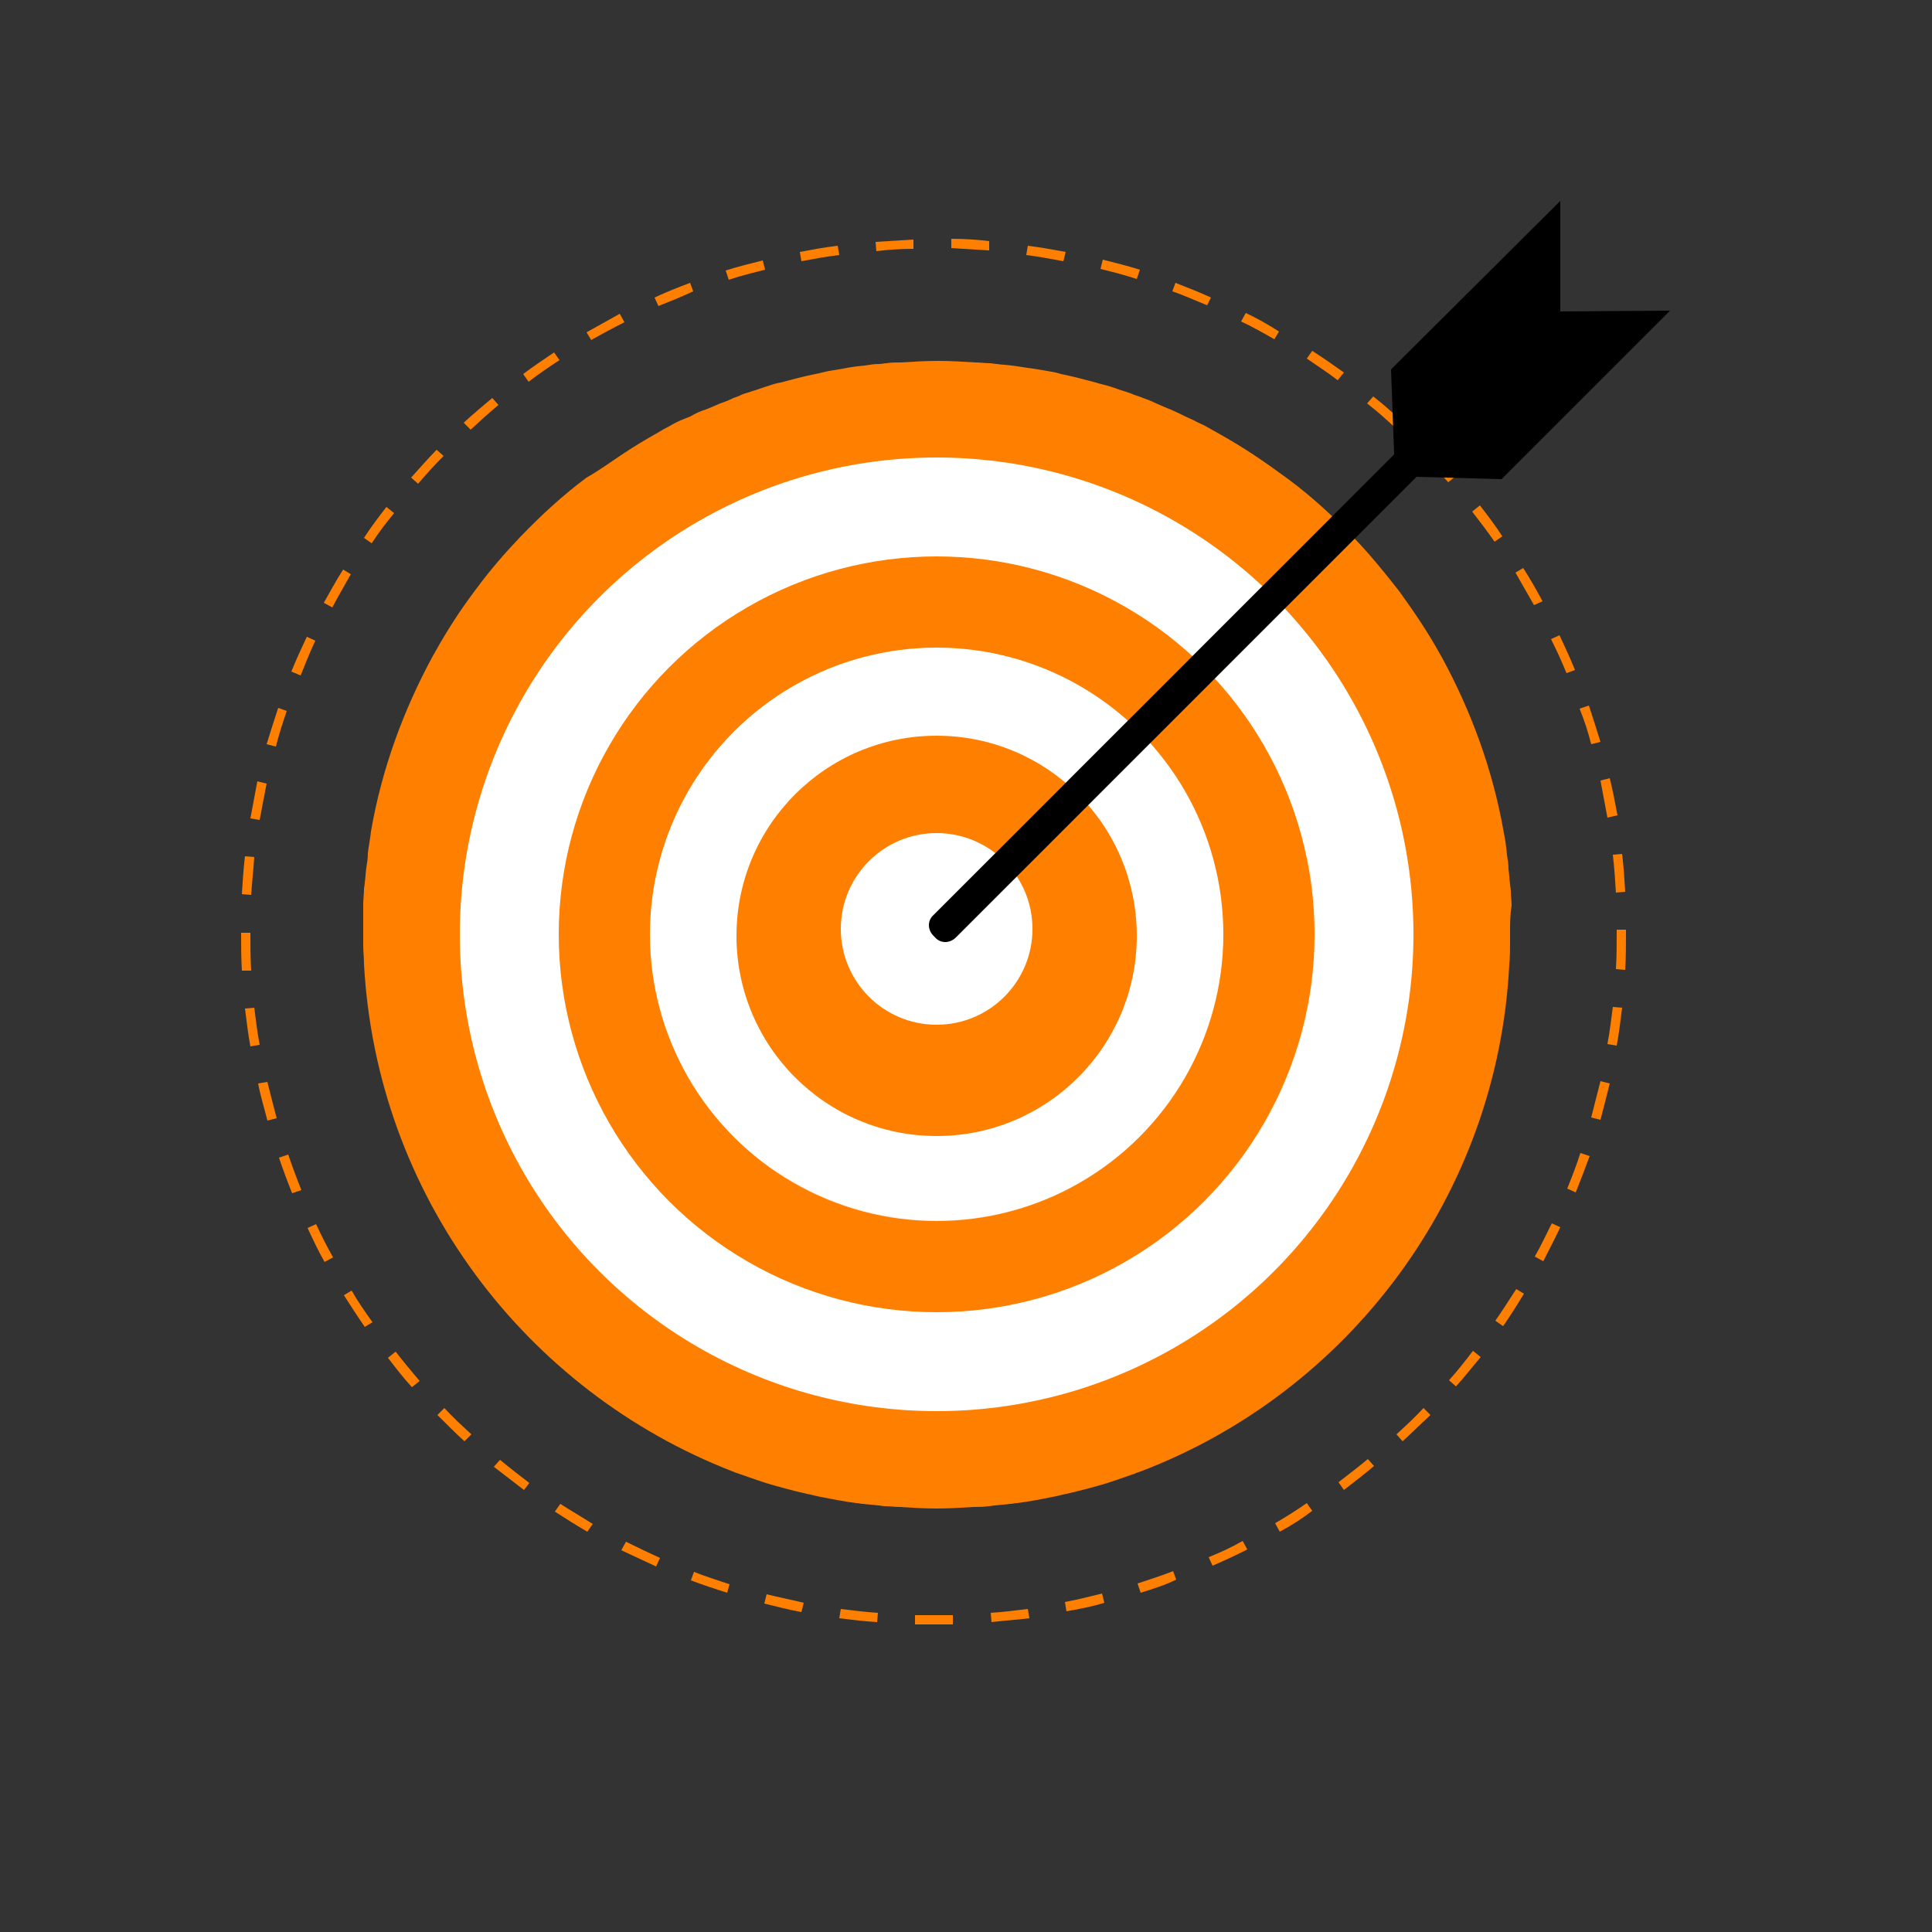 <?xml version="1.0" encoding="utf-8"?>
<!-- Generator: Adobe Illustrator 23.0.1, SVG Export Plug-In . SVG Version: 6.00 Build 0)  -->
<svg version="1.1" id="Layer_1" xmlns="http://www.w3.org/2000/svg" xmlns:xlink="http://www.w3.org/1999/xlink" x="0px" y="0px"
	 viewBox="0 0 25 25" style="enable-background:new 0 0 25 25;" xml:space="preserve">
<rect x="0" y="0" width="25" height="25" fill="#333333" stroke="none"/>
<style type="text/css">
	.st0{fill:#FF8000;}
	.st1{fill:#FFFFFF;}
	.st2{opacity:0.11;fill:#FF8000;}
</style>
<g>
	<g>
		<path class="st0" d="M12.08,21.02c-0.08,0-0.16,0-0.24,0l0-0.12c0.16,0,0.33,0,0.49,0l0,0.12C12.25,21.02,12.17,21.02,12.08,21.02
			z M11.35,20.99c-0.16-0.01-0.33-0.03-0.49-0.05l0.02-0.12c0.16,0.02,0.32,0.04,0.48,0.05L11.35,20.99z M12.83,20.99l-0.01-0.12
			c0.16-0.01,0.32-0.03,0.48-0.05l0.02,0.12C13.16,20.96,12.99,20.97,12.83,20.99z M10.37,20.86c-0.16-0.03-0.32-0.07-0.48-0.11
			l0.03-0.12c0.16,0.04,0.32,0.07,0.48,0.11L10.37,20.86z M13.8,20.85l-0.02-0.12c0.16-0.03,0.32-0.07,0.48-0.11l0.03,0.12
			C14.13,20.79,13.97,20.82,13.8,20.85z M9.41,20.61c-0.16-0.05-0.31-0.1-0.47-0.16l0.04-0.11c0.15,0.06,0.31,0.11,0.46,0.16
			L9.41,20.61z M14.76,20.61l-0.04-0.12c0.15-0.05,0.31-0.1,0.46-0.16l0.04,0.11C15.08,20.51,14.92,20.56,14.76,20.61z M8.49,20.27
			c-0.15-0.07-0.3-0.14-0.45-0.21l0.06-0.11c0.14,0.07,0.29,0.14,0.44,0.21L8.49,20.27z M15.69,20.26l-0.05-0.11
			c0.15-0.06,0.3-0.13,0.44-0.21l0.06,0.11C15.98,20.13,15.83,20.2,15.69,20.26z M7.6,19.82c-0.14-0.08-0.28-0.17-0.42-0.26
			l0.07-0.1c0.14,0.09,0.28,0.17,0.42,0.26L7.6,19.82z M16.56,19.82l-0.06-0.11c0.14-0.08,0.28-0.17,0.41-0.26l0.07,0.1
			C16.85,19.65,16.71,19.74,16.56,19.82z M6.78,19.28c-0.13-0.1-0.26-0.2-0.39-0.3l0.08-0.09c0.12,0.1,0.25,0.2,0.38,0.3L6.78,19.28
			z M17.39,19.28l-0.07-0.1c0.13-0.1,0.26-0.2,0.38-0.3l0.08,0.09C17.65,19.08,17.52,19.18,17.39,19.28z M6.01,18.65
			c-0.12-0.11-0.24-0.23-0.35-0.34l0.09-0.09c0.11,0.12,0.23,0.23,0.35,0.34L6.01,18.65z M18.15,18.65l-0.08-0.09
			c0.12-0.11,0.24-0.22,0.35-0.34l0.09,0.09C18.39,18.42,18.27,18.54,18.15,18.65z M5.33,17.95c-0.11-0.12-0.21-0.25-0.31-0.38
			l0.1-0.08c0.1,0.13,0.2,0.25,0.31,0.38L5.33,17.95z M18.84,17.94l-0.09-0.08c0.11-0.12,0.21-0.25,0.31-0.38l0.1,0.08
			C19.05,17.69,18.95,17.82,18.84,17.94z M4.72,17.17c-0.09-0.13-0.18-0.27-0.27-0.41l0.1-0.06c0.08,0.14,0.17,0.27,0.27,0.41
			L4.72,17.17z M19.45,17.16l-0.1-0.07c0.09-0.13,0.18-0.27,0.27-0.41l0.1,0.06C19.63,16.89,19.54,17.03,19.45,17.16z M4.2,16.33
			c-0.08-0.14-0.15-0.29-0.22-0.44l0.11-0.05c0.07,0.15,0.14,0.29,0.22,0.43L4.2,16.33z M19.97,16.32l-0.11-0.06
			c0.08-0.14,0.15-0.29,0.22-0.43l0.11,0.05C20.12,16.03,20.04,16.18,19.97,16.32z M3.78,15.44c-0.06-0.15-0.12-0.31-0.17-0.46
			l0.12-0.04c0.05,0.15,0.11,0.31,0.17,0.46L3.78,15.44z M20.39,15.43l-0.11-0.05c0.06-0.15,0.12-0.3,0.17-0.46l0.12,0.04
			C20.51,15.12,20.45,15.28,20.39,15.43z M3.46,14.5c-0.04-0.16-0.09-0.32-0.12-0.48L3.46,14c0.04,0.16,0.08,0.32,0.12,0.47
			L3.46,14.5z M20.71,14.49l-0.12-0.03c0.04-0.16,0.08-0.31,0.12-0.47l0.12,0.03C20.79,14.18,20.75,14.34,20.71,14.49z M3.24,13.54
			c-0.03-0.16-0.05-0.33-0.07-0.49l0.12-0.01c0.02,0.16,0.04,0.32,0.07,0.48L3.24,13.54z M20.92,13.53l-0.12-0.02
			c0.03-0.16,0.05-0.32,0.07-0.48l0.12,0.01C20.97,13.2,20.95,13.37,20.92,13.53z M3.13,12.56c-0.01-0.16-0.01-0.33-0.01-0.49
			l0.12,0c0,0.16,0,0.33,0.01,0.49L3.13,12.56z M21.03,12.55l-0.12-0.01c0.01-0.16,0.01-0.32,0.01-0.49l0-0.02l0.12,0l0,0.02
			C21.04,12.22,21.04,12.39,21.03,12.55z M3.25,11.58l-0.12-0.01c0.01-0.16,0.02-0.33,0.04-0.49l0.12,0.01
			C3.28,11.25,3.26,11.42,3.25,11.58z M20.91,11.55c-0.01-0.16-0.02-0.32-0.04-0.49l0.12-0.01c0.02,0.16,0.03,0.33,0.04,0.49
			L20.91,11.55z M3.36,10.61l-0.12-0.02c0.03-0.16,0.06-0.32,0.09-0.48l0.12,0.03C3.42,10.29,3.39,10.45,3.36,10.61z M20.8,10.58
			c-0.03-0.16-0.06-0.32-0.09-0.48l0.12-0.03c0.04,0.16,0.07,0.32,0.1,0.48L20.8,10.58z M3.57,9.66L3.45,9.63
			C3.5,9.47,3.55,9.31,3.6,9.16L3.71,9.2C3.66,9.35,3.61,9.5,3.57,9.66z M20.59,9.63c-0.04-0.16-0.09-0.31-0.15-0.46l0.12-0.04
			c0.05,0.15,0.1,0.31,0.15,0.47L20.59,9.63z M3.89,8.74L3.77,8.69c0.06-0.15,0.13-0.3,0.2-0.45l0.11,0.05
			C4.01,8.44,3.95,8.59,3.89,8.74z M20.27,8.71c-0.06-0.15-0.13-0.3-0.2-0.44l0.11-0.05c0.07,0.15,0.14,0.3,0.2,0.45L20.27,8.71z
			 M4.3,7.86L4.19,7.8c0.08-0.14,0.16-0.29,0.25-0.43l0.1,0.06C4.46,7.57,4.38,7.71,4.3,7.86z M19.85,7.83
			c-0.08-0.14-0.16-0.28-0.24-0.42l0.1-0.06c0.09,0.14,0.17,0.28,0.25,0.43L19.85,7.83z M4.81,7.03l-0.1-0.07
			C4.8,6.82,4.9,6.69,5,6.56l0.1,0.08C5,6.76,4.9,6.89,4.81,7.03z M19.34,7.01c-0.09-0.13-0.19-0.26-0.29-0.39l0.1-0.08
			c0.1,0.13,0.2,0.26,0.29,0.4L19.34,7.01z M5.41,6.26L5.32,6.18c0.11-0.12,0.22-0.25,0.33-0.36L5.74,5.9
			C5.63,6.01,5.52,6.13,5.41,6.26z M18.74,6.24C18.63,6.12,18.52,6,18.41,5.88L18.5,5.8c0.11,0.12,0.23,0.24,0.34,0.36L18.74,6.24z
			 M6.09,5.56L6,5.47c0.12-0.11,0.25-0.22,0.37-0.32l0.08,0.09C6.33,5.34,6.21,5.45,6.09,5.56z M18.06,5.54
			c-0.12-0.11-0.24-0.22-0.37-0.32l0.08-0.09c0.13,0.1,0.25,0.21,0.37,0.32L18.06,5.54z M6.84,4.94l-0.07-0.1
			c0.13-0.1,0.27-0.19,0.4-0.28l0.07,0.1C7.1,4.75,6.97,4.84,6.84,4.94z M17.31,4.92c-0.13-0.1-0.27-0.19-0.4-0.28l0.07-0.1
			c0.14,0.09,0.27,0.18,0.41,0.28L17.31,4.92z M7.65,4.4L7.59,4.3c0.14-0.08,0.29-0.16,0.43-0.24l0.06,0.11
			C7.94,4.24,7.79,4.32,7.65,4.4z M16.49,4.39c-0.14-0.08-0.28-0.16-0.43-0.23l0.06-0.11c0.15,0.07,0.29,0.15,0.43,0.24L16.49,4.39z
			 M8.52,3.96L8.47,3.85c0.15-0.07,0.3-0.13,0.46-0.19l0.04,0.11C8.82,3.84,8.67,3.9,8.52,3.96z M15.62,3.95
			c-0.15-0.06-0.3-0.13-0.45-0.18l0.04-0.11c0.15,0.06,0.31,0.12,0.46,0.19L15.62,3.95z M9.43,3.62L9.39,3.5
			c0.16-0.05,0.32-0.09,0.48-0.13L9.9,3.49C9.74,3.53,9.58,3.57,9.43,3.62z M14.71,3.61c-0.15-0.05-0.31-0.09-0.47-0.13l0.03-0.12
			c0.16,0.04,0.32,0.08,0.48,0.13L14.71,3.61z M10.37,3.38l-0.02-0.12c0.16-0.03,0.32-0.06,0.49-0.08l0.02,0.12
			C10.69,3.32,10.53,3.35,10.37,3.38z M13.76,3.38c-0.16-0.03-0.32-0.06-0.48-0.08l0.02-0.12c0.16,0.02,0.33,0.05,0.49,0.08
			L13.76,3.38z M11.34,3.25l-0.01-0.12c0.16-0.01,0.33-0.02,0.49-0.03l0,0.12C11.66,3.22,11.5,3.23,11.34,3.25z M12.8,3.24
			c-0.16-0.01-0.32-0.02-0.49-0.03l0-0.12c0.16,0,0.33,0.01,0.49,0.03L12.8,3.24z"/>
	</g>
	<path class="st0" d="M19.54,12.09c0,0.03,0,0.06,0,0.1c0,0.1,0,0.19-0.01,0.29c-0.15,3-2.09,5.54-4.77,6.56
		c-0.03,0.01-0.06,0.02-0.08,0.03c-0.09,0.03-0.17,0.06-0.26,0.09c-0.03,0.01-0.06,0.02-0.09,0.03c-0.17,0.05-0.35,0.1-0.53,0.14
		c-0.06,0.01-0.12,0.03-0.18,0.04c-0.15,0.03-0.3,0.06-0.46,0.08c-0.03,0-0.06,0.01-0.09,0.01c-0.06,0.01-0.12,0.01-0.19,0.02
		c-0.03,0-0.06,0.01-0.09,0.01c-0.06,0.01-0.13,0.01-0.19,0.01c-0.16,0.01-0.32,0.02-0.48,0.02c-0.16,0-0.32-0.01-0.48-0.02
		c-0.06,0-0.13-0.01-0.19-0.01c-0.03,0-0.06-0.01-0.09-0.01c-0.06-0.01-0.12-0.01-0.19-0.02c-0.03,0-0.06-0.01-0.09-0.01
		c-0.15-0.02-0.31-0.05-0.46-0.08c-0.06-0.01-0.12-0.03-0.18-0.04c-0.18-0.04-0.36-0.09-0.53-0.14c-0.03-0.01-0.06-0.02-0.09-0.03
		c-0.09-0.03-0.17-0.06-0.26-0.09c-0.03-0.01-0.06-0.02-0.08-0.03C6.8,18,4.87,15.47,4.71,12.47c0-0.08-0.01-0.16-0.01-0.24
		c0-0.02,0-0.03,0-0.05c0-0.01,0-0.02,0-0.04c0-0.02,0-0.04,0-0.06c0-0.09,0-0.18,0-0.26c0-0.03,0-0.05,0-0.08c0-0.01,0-0.02,0-0.04
		c0-0.06,0.01-0.13,0.01-0.19c0-0.03,0.01-0.06,0.01-0.09c0.01-0.06,0.01-0.12,0.02-0.19c0.01-0.06,0.02-0.12,0.02-0.19
		c0.01-0.09,0.03-0.18,0.04-0.28c0.14-0.81,0.42-1.57,0.8-2.27c0.01-0.02,0.03-0.05,0.04-0.07c0.15-0.27,0.32-0.53,0.5-0.77
		c0.01-0.01,0.02-0.03,0.03-0.04c0.17-0.23,0.36-0.45,0.56-0.66c0,0,0,0,0,0c0.27-0.28,0.55-0.54,0.86-0.77
		C7.75,6.09,7.9,5.98,8.05,5.88c0.15-0.1,0.3-0.19,0.46-0.28c0.05-0.03,0.1-0.06,0.16-0.09c0.05-0.03,0.11-0.06,0.16-0.08
		C8.86,5.42,8.9,5.4,8.93,5.39C9,5.35,9.06,5.32,9.13,5.3c0.02-0.01,0.03-0.01,0.05-0.02c0.05-0.02,0.09-0.04,0.14-0.06
		c0.06-0.02,0.11-0.04,0.17-0.07c0.03-0.01,0.06-0.02,0.08-0.03C9.61,5.1,9.64,5.09,9.68,5.08c0.05-0.02,0.1-0.03,0.15-0.05
		C9.86,5.02,9.89,5.01,9.92,5c0.06-0.02,0.12-0.04,0.18-0.05c0.15-0.04,0.3-0.08,0.45-0.11c0.06-0.01,0.12-0.03,0.18-0.04
		c0.06-0.01,0.12-0.02,0.18-0.03c0.09-0.02,0.18-0.03,0.28-0.04c0.06-0.01,0.12-0.02,0.19-0.02c0.03,0,0.06-0.01,0.09-0.01
		c0.06-0.01,0.13-0.01,0.19-0.01c0.16-0.01,0.32-0.02,0.48-0.02c0.16,0,0.32,0.01,0.48,0.02c0.06,0,0.13,0.01,0.19,0.01
		c0.03,0,0.06,0.01,0.09,0.01c0.06,0.01,0.12,0.01,0.19,0.02c0.09,0.01,0.19,0.03,0.28,0.04c0.06,0.01,0.12,0.02,0.18,0.03
		c0.06,0.01,0.12,0.02,0.18,0.04c0.15,0.03,0.3,0.07,0.45,0.11c0.06,0.02,0.12,0.03,0.18,0.05c0.03,0.01,0.06,0.02,0.09,0.03
		c0.05,0.02,0.1,0.03,0.15,0.05c0.04,0.01,0.07,0.03,0.11,0.04c0.03,0.01,0.06,0.02,0.08,0.03c0.06,0.02,0.11,0.04,0.17,0.07
		c0.05,0.02,0.09,0.04,0.14,0.06c0.02,0.01,0.03,0.01,0.05,0.02c0.07,0.03,0.13,0.06,0.19,0.09c0.04,0.02,0.07,0.03,0.11,0.05
		c0.05,0.03,0.11,0.05,0.16,0.08c0.05,0.03,0.11,0.06,0.16,0.09c0.16,0.09,0.31,0.18,0.46,0.28c0.15,0.1,0.29,0.2,0.44,0.31
		c0.31,0.23,0.59,0.49,0.86,0.77c0,0,0,0,0,0c0.2,0.21,0.38,0.43,0.56,0.66c0.01,0.01,0.02,0.03,0.03,0.04
		c0.18,0.25,0.35,0.5,0.5,0.77c0.01,0.02,0.03,0.05,0.04,0.07c0.38,0.7,0.66,1.46,0.8,2.27c0.02,0.09,0.03,0.18,0.04,0.28
		c0.01,0.06,0.02,0.12,0.02,0.19c0.01,0.06,0.01,0.12,0.02,0.19c0,0.03,0.01,0.06,0.01,0.09c0,0.06,0.01,0.13,0.01,0.19
		C19.54,11.83,19.54,11.96,19.54,12.09z"/>
	<circle class="st1" cx="12.12" cy="12.09" r="6.17"/>
	<circle class="st0" cx="12.12" cy="12.09" r="4.89"/>
	<circle class="st1" cx="12.12" cy="12.09" r="3.71"/>
	<circle class="st0" cx="12.12" cy="12.11" r="2.59"/>
	<circle class="st1" cx="12.12" cy="12.02" r="1.24"/>
	<path class="st2" d="M17.02,12.09c0,2.62-2.06,4.75-4.64,4.88l-2.49-1.93c0.62,0.47,1.4,0.75,2.24,0.75c2.05,0,3.71-1.66,3.71-3.71
		c0-1.13-0.51-2.14-1.3-2.82l2.39,1.85C16.99,11.44,17.02,11.76,17.02,12.09z"/>
	<path d="M20.19,2.6l0,1.43l1.42-0.01L19.43,6.2l-1.1-0.03l-5.96,5.96c-0.08,0.08-0.2,0.08-0.27,0l-0.02-0.02
		c-0.08-0.08-0.08-0.2,0-0.27l5.96-5.96L18,4.78L20.19,2.6z"/>
</g>
</svg>
